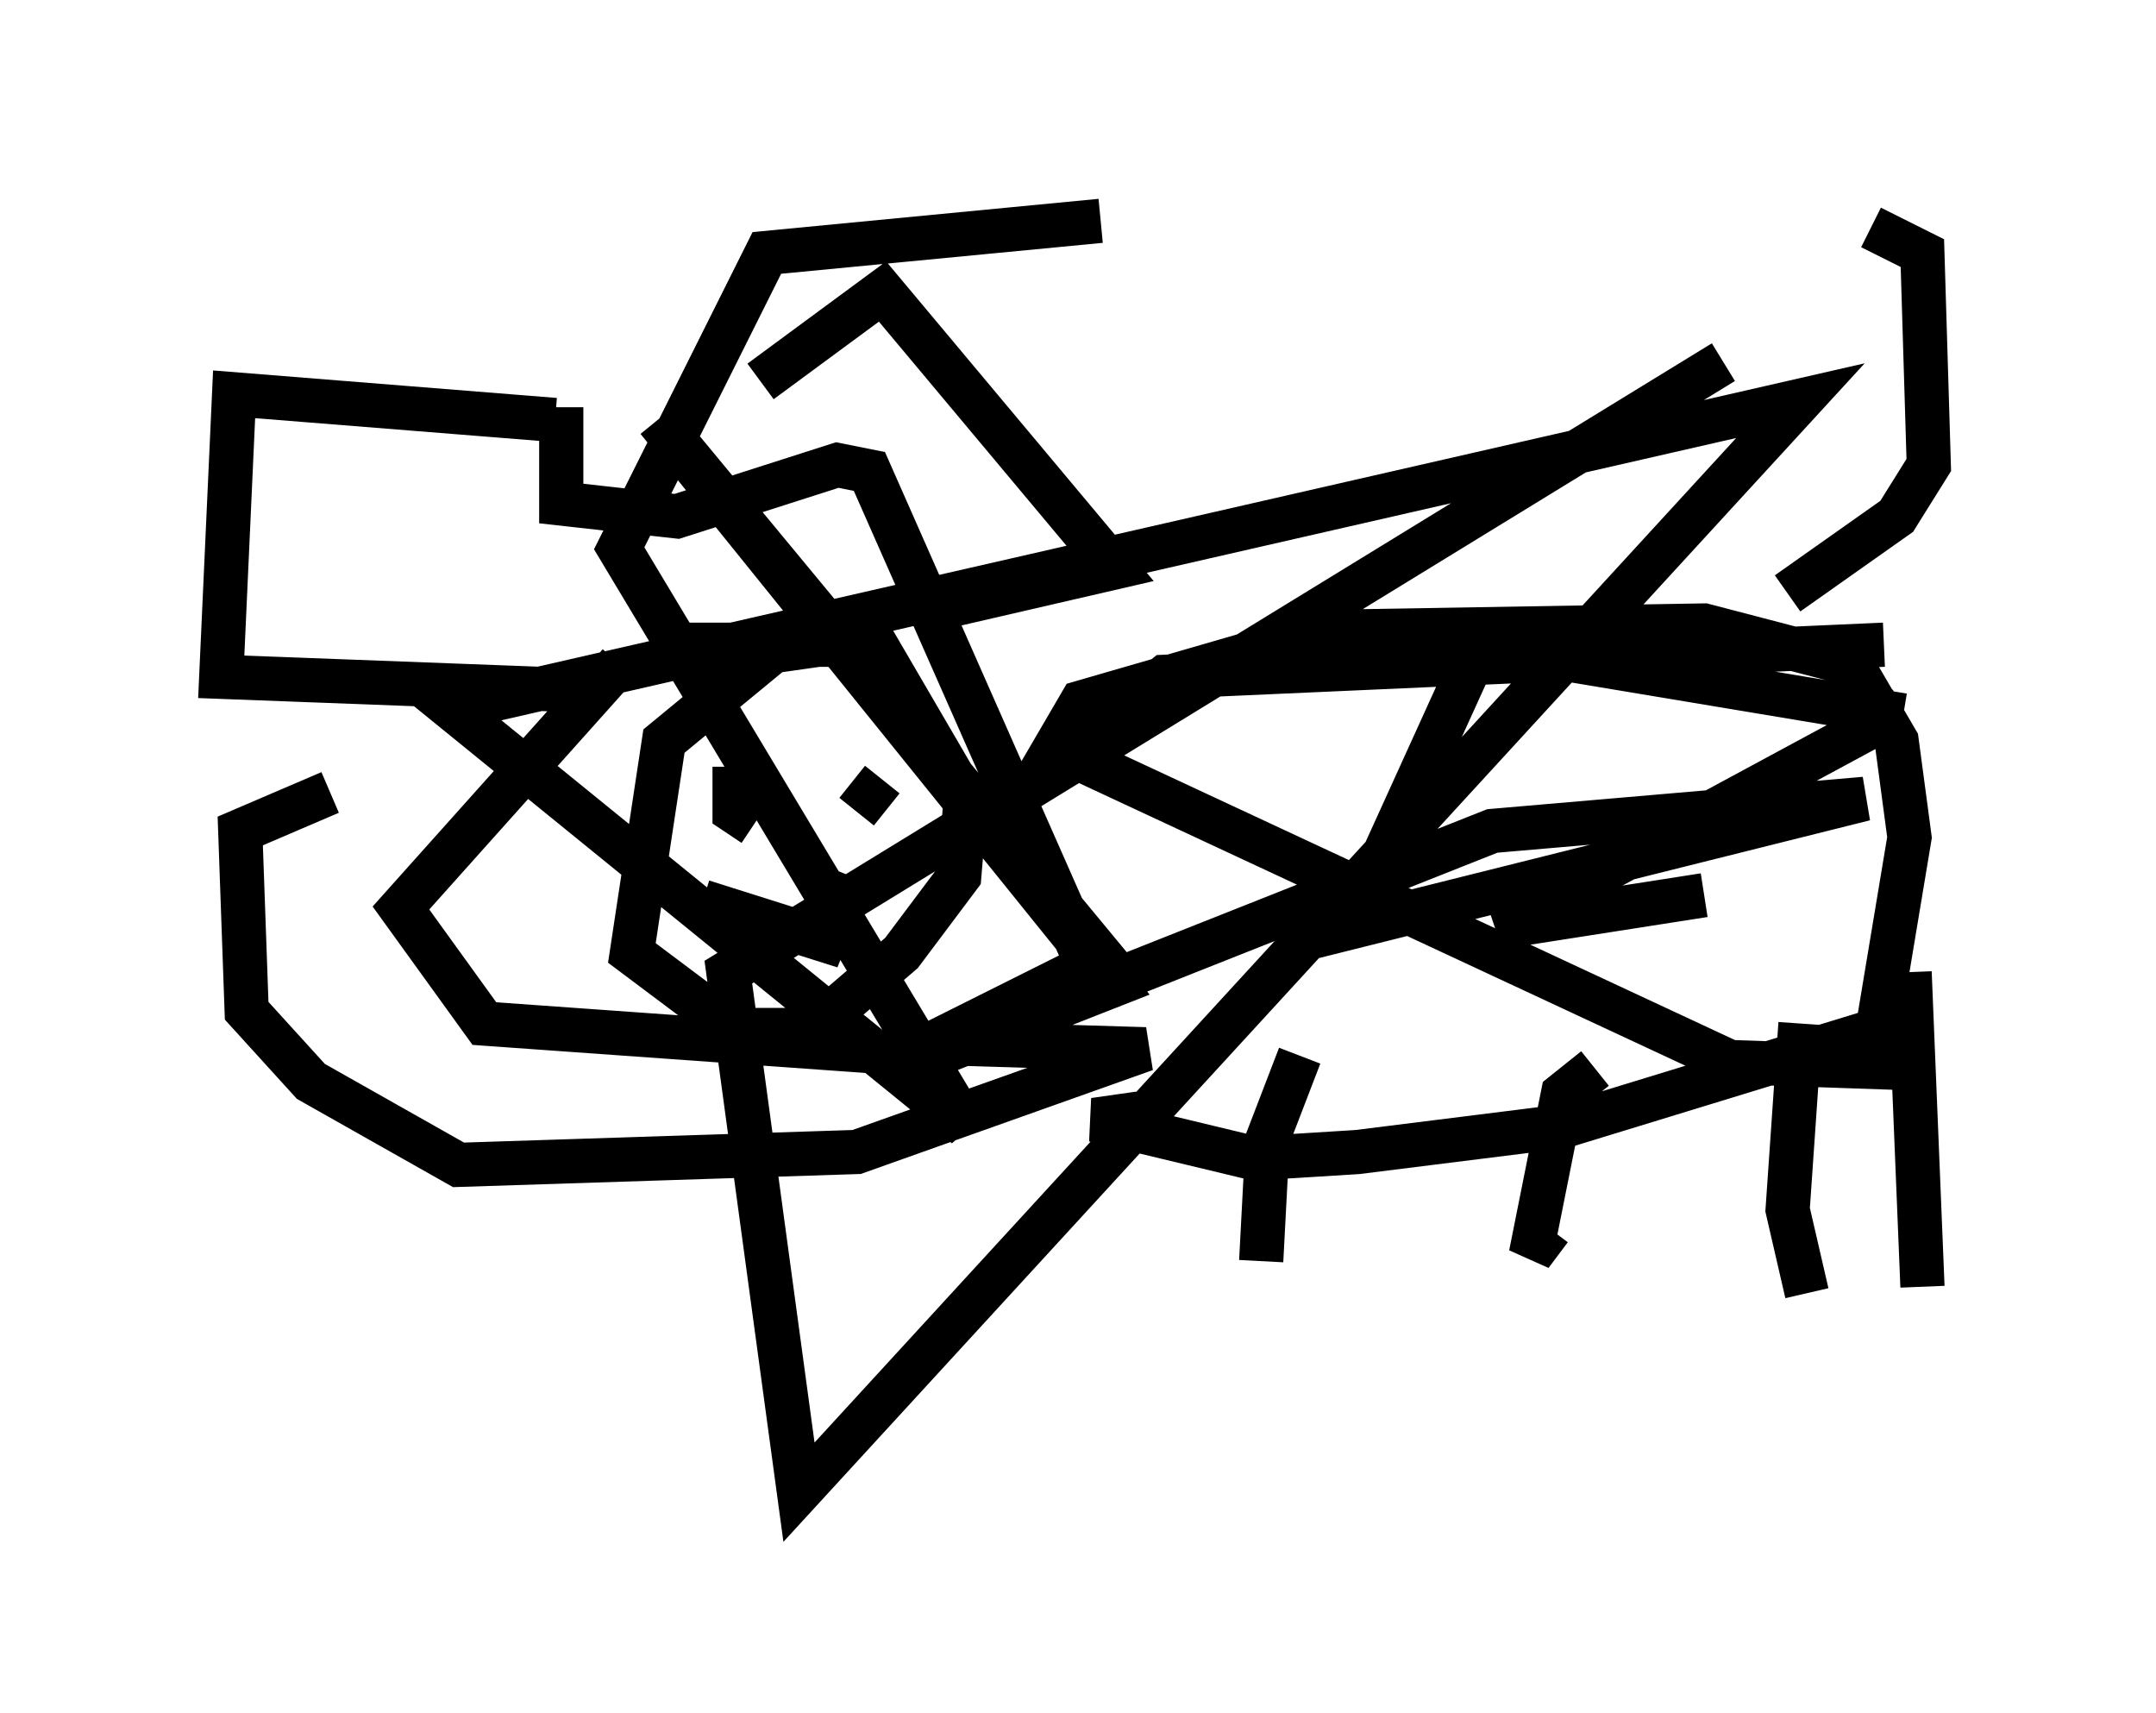 <?xml version="1.0" encoding="utf-8" ?>
<svg baseProfile="full" height="38.76" version="1.1" width="48.782" xmlns="http://www.w3.org/2000/svg" xmlns:ev="http://www.w3.org/2001/xml-events" xmlns:xlink="http://www.w3.org/1999/xlink"><defs /><rect fill="white" height="38.76" width="48.782" x="0" y="0" /><path d="M8.777, 21.268 m3.922, -12.056 l0.0, 2.179 2.615, 0.291 l3.631, -1.162 0.726, 0.145 l4.939, 11.184 -3.486, 1.743 l4.793, 0.145 -6.536, 2.324 l-9.006, 0.291 -3.341, -1.888 l-1.453, -1.598 -0.145, -4.067 l2.034, -0.872 m11.039, -3.341 l-1.017, 0.145 -2.469, 2.034 l-0.726, 4.793 2.324, 1.743 l1.743, 0.0 2.034, -1.743 l1.307, -1.743 0.145, -1.743 l-2.034, -3.486 -4.793, 0.0 m1.598, 3.486 l0.0, 0.0 m2.034, -1.162 l0.0, 0.0 m-3.196, -0.872 l0.0, 0.0 m1.162, 1.307 l0.0, 1.017 0.436, 0.291 m2.615, -1.453 l0.0, 0.0 m0.291, 0.436 l-0.581, 0.726 m-3.486, 2.034 l2.76, 0.872 0.581, -1.453 m4.212, -2.179 l1.017, -1.743 5.52, -1.598 l8.57, -0.145 3.341, 0.872 l1.017, 1.743 0.291, 2.179 l-0.726, 4.358 -7.117, 2.179 l-4.648, 0.581 -2.324, 0.145 l-3.631, -0.872 1.017, -0.145 m18.011, -7.263 l0.0, 0.0 m-0.145, 0.145 l0.0, 0.0 m-3.196, -4.648 l2.469, -1.743 0.726, -1.162 l-0.145, -4.793 -1.162, -0.581 m-12.927, 18.737 l-0.726, 1.888 -0.145, 2.76 m7.553, -4.358 l-0.726, 0.581 -0.726, 3.631 l0.436, -0.581 m5.665, -4.648 l-0.291, 4.212 0.436, 1.888 m2.324, -7.263 l0.291, 7.117 m-26.29, -20.48 l2.76, -2.034 5.229, 6.246 l-3.777, 0.872 m-8.86, -4.212 l-7.263, -0.581 -0.291, 6.391 l7.698, 0.291 m1.307, -0.581 l-4.939, 5.52 1.888, 2.615 l10.168, 0.726 4.067, -1.598 l-10.313, -12.782 10.458, 12.637 l8.425, -3.341 8.425, -0.726 l-11.62, 2.905 2.905, -6.391 l9.587, 1.598 m-4.503, 4.067 l-4.648, 0.726 9.151, -4.939 m-0.436, -1.453 l-16.268, 0.726 -2.179, 1.743 l14.961, 6.972 4.212, 0.145 m-4.358, -15.978 l-22.514, 13.799 1.598, 11.765 l22.659, -24.693 -30.503, 6.972 l11.62, 9.441 -7.844, -13.073 l3.341, -6.682 7.553, -0.726 " fill="none" stroke="black" stroke-width="1" /></svg>